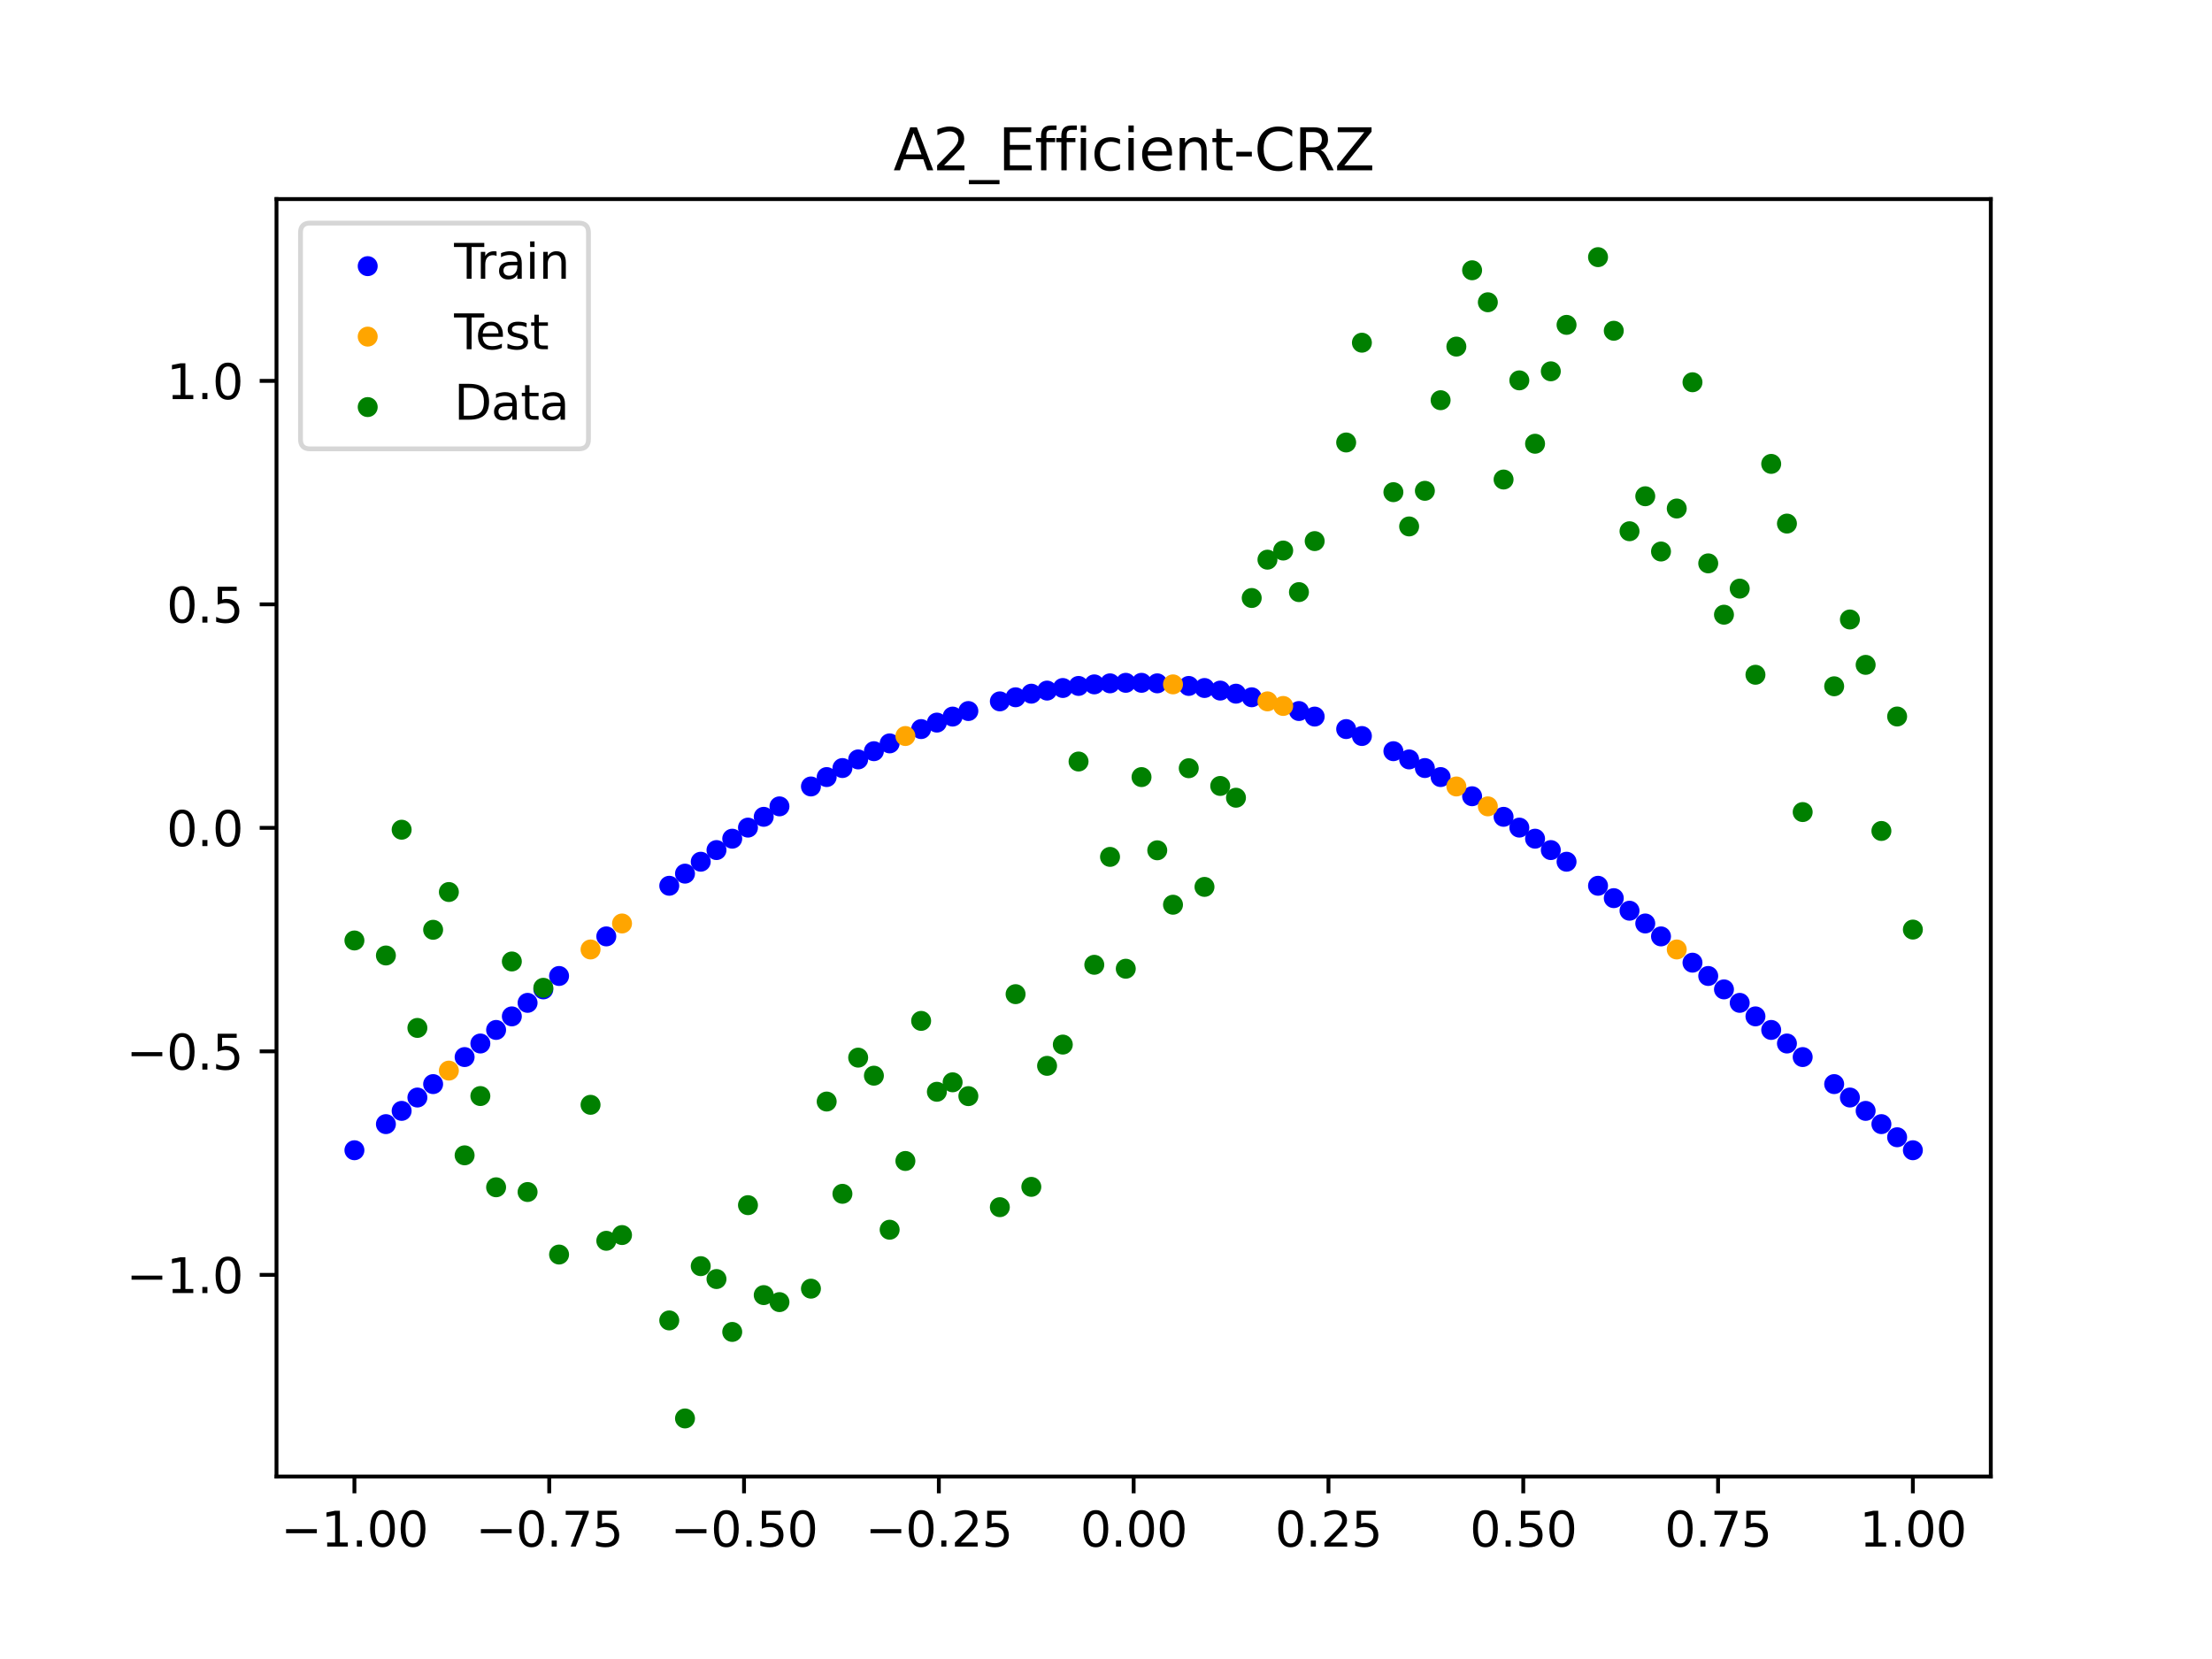 <?xml version="1.0" encoding="utf-8" standalone="no"?>
<!DOCTYPE svg PUBLIC "-//W3C//DTD SVG 1.1//EN"
  "http://www.w3.org/Graphics/SVG/1.1/DTD/svg11.dtd">
<svg xmlns:xlink="http://www.w3.org/1999/xlink" width="460.8pt" height="345.6pt" viewBox="0 0 460.8 345.6" xmlns="http://www.w3.org/2000/svg" version="1.1">
 <defs>
  <style type="text/css">*{stroke-linejoin: round; stroke-linecap: butt}</style>
 </defs>
 <g id="figure_1">
  <g id="patch_1">
   <path d="M 0 345.6 
L 460.8 345.6 
L 460.8 0 
L 0 0 
z
" style="fill: #ffffff"/>
  </g>
  <g id="axes_1">
   <g id="patch_2">
    <path d="M 57.6 307.584 
L 414.72 307.584 
L 414.72 41.472 
L 57.6 41.472 
z
" style="fill: #ffffff"/>
   </g>
   <g id="PathCollection_1">
    <defs>
     <path id="m5e4234d652" d="M 0 1.581 
C 0.419 1.581 0.822 1.415 1.118 1.118 
C 1.415 0.822 1.581 0.419 1.581 0 
C 1.581 -0.419 1.415 -0.822 1.118 -1.118 
C 0.822 -1.415 0.419 -1.581 0 -1.581 
C -0.419 -1.581 -0.822 -1.415 -1.118 -1.118 
C -1.415 -0.822 -1.581 -0.419 -1.581 0 
C -1.581 0.419 -1.415 0.822 -1.118 1.118 
C -0.822 1.415 -0.419 1.581 0 1.581 
z
" style="stroke: #0000ff"/>
    </defs>
    <g clip-path="url(#pba023dcdf4)">
     <use xlink:href="#m5e4234d652" x="178.772" y="158.2" style="fill: #0000ff; stroke: #0000ff"/>
     <use xlink:href="#m5e4234d652" x="234.52" y="142.244" style="fill: #0000ff; stroke: #0000ff"/>
     <use xlink:href="#m5e4234d652" x="142.699" y="181.994" style="fill: #0000ff; stroke: #0000ff"/>
     <use xlink:href="#m5e4234d652" x="336.18" y="187.101" style="fill: #0000ff; stroke: #0000ff"/>
     <use xlink:href="#m5e4234d652" x="198.448" y="149.277" style="fill: #0000ff; stroke: #0000ff"/>
     <use xlink:href="#m5e4234d652" x="80.391" y="234.176" style="fill: #0000ff; stroke: #0000ff"/>
     <use xlink:href="#m5e4234d652" x="382.091" y="225.838" style="fill: #0000ff; stroke: #0000ff"/>
     <use xlink:href="#m5e4234d652" x="391.929" y="234.176" style="fill: #0000ff; stroke: #0000ff"/>
     <use xlink:href="#m5e4234d652" x="106.626" y="211.73" style="fill: #0000ff; stroke: #0000ff"/>
     <use xlink:href="#m5e4234d652" x="300.107" y="161.877" style="fill: #0000ff; stroke: #0000ff"/>
     <use xlink:href="#m5e4234d652" x="159.096" y="170.159" style="fill: #0000ff; stroke: #0000ff"/>
     <use xlink:href="#m5e4234d652" x="368.973" y="214.554" style="fill: #0000ff; stroke: #0000ff"/>
     <use xlink:href="#m5e4234d652" x="319.783" y="174.715" style="fill: #0000ff; stroke: #0000ff"/>
     <use xlink:href="#m5e4234d652" x="113.185" y="206.106" style="fill: #0000ff; stroke: #0000ff"/>
     <use xlink:href="#m5e4234d652" x="398.487" y="239.616" style="fill: #0000ff; stroke: #0000ff"/>
     <use xlink:href="#m5e4234d652" x="155.816" y="172.406" style="fill: #0000ff; stroke: #0000ff"/>
     <use xlink:href="#m5e4234d652" x="355.856" y="203.315" style="fill: #0000ff; stroke: #0000ff"/>
     <use xlink:href="#m5e4234d652" x="211.565" y="145.256" style="fill: #0000ff; stroke: #0000ff"/>
     <use xlink:href="#m5e4234d652" x="126.302" y="195.069" style="fill: #0000ff; stroke: #0000ff"/>
     <use xlink:href="#m5e4234d652" x="254.196" y="143.863" style="fill: #0000ff; stroke: #0000ff"/>
     <use xlink:href="#m5e4234d652" x="270.593" y="148.121" style="fill: #0000ff; stroke: #0000ff"/>
     <use xlink:href="#m5e4234d652" x="346.018" y="195.069" style="fill: #0000ff; stroke: #0000ff"/>
     <use xlink:href="#m5e4234d652" x="290.269" y="156.487" style="fill: #0000ff; stroke: #0000ff"/>
     <use xlink:href="#m5e4234d652" x="339.459" y="189.72" style="fill: #0000ff; stroke: #0000ff"/>
     <use xlink:href="#m5e4234d652" x="241.079" y="142.352" style="fill: #0000ff; stroke: #0000ff"/>
     <use xlink:href="#m5e4234d652" x="208.286" y="146.109" style="fill: #0000ff; stroke: #0000ff"/>
     <use xlink:href="#m5e4234d652" x="195.168" y="150.531" style="fill: #0000ff; stroke: #0000ff"/>
     <use xlink:href="#m5e4234d652" x="273.872" y="149.277" style="fill: #0000ff; stroke: #0000ff"/>
     <use xlink:href="#m5e4234d652" x="306.666" y="165.872" style="fill: #0000ff; stroke: #0000ff"/>
     <use xlink:href="#m5e4234d652" x="362.415" y="208.913" style="fill: #0000ff; stroke: #0000ff"/>
     <use xlink:href="#m5e4234d652" x="172.213" y="161.877" style="fill: #0000ff; stroke: #0000ff"/>
     <use xlink:href="#m5e4234d652" x="109.905" y="208.913" style="fill: #0000ff; stroke: #0000ff"/>
     <use xlink:href="#m5e4234d652" x="326.342" y="179.513" style="fill: #0000ff; stroke: #0000ff"/>
     <use xlink:href="#m5e4234d652" x="185.33" y="154.862" style="fill: #0000ff; stroke: #0000ff"/>
     <use xlink:href="#m5e4234d652" x="86.95" y="228.635" style="fill: #0000ff; stroke: #0000ff"/>
     <use xlink:href="#m5e4234d652" x="182.051" y="156.487" style="fill: #0000ff; stroke: #0000ff"/>
     <use xlink:href="#m5e4234d652" x="214.844" y="144.507" style="fill: #0000ff; stroke: #0000ff"/>
     <use xlink:href="#m5e4234d652" x="385.37" y="228.635" style="fill: #0000ff; stroke: #0000ff"/>
     <use xlink:href="#m5e4234d652" x="280.431" y="151.881" style="fill: #0000ff; stroke: #0000ff"/>
     <use xlink:href="#m5e4234d652" x="73.833" y="239.616" style="fill: #0000ff; stroke: #0000ff"/>
     <use xlink:href="#m5e4234d652" x="90.229" y="225.838" style="fill: #0000ff; stroke: #0000ff"/>
     <use xlink:href="#m5e4234d652" x="316.504" y="172.406" style="fill: #0000ff; stroke: #0000ff"/>
     <use xlink:href="#m5e4234d652" x="83.671" y="231.416" style="fill: #0000ff; stroke: #0000ff"/>
     <use xlink:href="#m5e4234d652" x="227.962" y="142.568" style="fill: #0000ff; stroke: #0000ff"/>
     <use xlink:href="#m5e4234d652" x="342.739" y="192.377" style="fill: #0000ff; stroke: #0000ff"/>
     <use xlink:href="#m5e4234d652" x="313.224" y="170.159" style="fill: #0000ff; stroke: #0000ff"/>
     <use xlink:href="#m5e4234d652" x="221.403" y="143.324" style="fill: #0000ff; stroke: #0000ff"/>
     <use xlink:href="#m5e4234d652" x="293.548" y="158.2" style="fill: #0000ff; stroke: #0000ff"/>
     <use xlink:href="#m5e4234d652" x="247.638" y="142.893" style="fill: #0000ff; stroke: #0000ff"/>
     <use xlink:href="#m5e4234d652" x="139.42" y="184.524" style="fill: #0000ff; stroke: #0000ff"/>
     <use xlink:href="#m5e4234d652" x="96.788" y="220.206" style="fill: #0000ff; stroke: #0000ff"/>
     <use xlink:href="#m5e4234d652" x="201.727" y="148.121" style="fill: #0000ff; stroke: #0000ff"/>
     <use xlink:href="#m5e4234d652" x="152.537" y="174.715" style="fill: #0000ff; stroke: #0000ff"/>
     <use xlink:href="#m5e4234d652" x="323.062" y="177.086" style="fill: #0000ff; stroke: #0000ff"/>
     <use xlink:href="#m5e4234d652" x="168.934" y="163.836" style="fill: #0000ff; stroke: #0000ff"/>
     <use xlink:href="#m5e4234d652" x="231.241" y="142.352" style="fill: #0000ff; stroke: #0000ff"/>
     <use xlink:href="#m5e4234d652" x="257.476" y="144.507" style="fill: #0000ff; stroke: #0000ff"/>
     <use xlink:href="#m5e4234d652" x="296.828" y="159.998" style="fill: #0000ff; stroke: #0000ff"/>
     <use xlink:href="#m5e4234d652" x="250.917" y="143.324" style="fill: #0000ff; stroke: #0000ff"/>
     <use xlink:href="#m5e4234d652" x="100.067" y="217.381" style="fill: #0000ff; stroke: #0000ff"/>
     <use xlink:href="#m5e4234d652" x="283.71" y="153.326" style="fill: #0000ff; stroke: #0000ff"/>
     <use xlink:href="#m5e4234d652" x="103.347" y="214.554" style="fill: #0000ff; stroke: #0000ff"/>
     <use xlink:href="#m5e4234d652" x="224.682" y="142.893" style="fill: #0000ff; stroke: #0000ff"/>
     <use xlink:href="#m5e4234d652" x="116.464" y="203.315" style="fill: #0000ff; stroke: #0000ff"/>
     <use xlink:href="#m5e4234d652" x="365.694" y="211.73" style="fill: #0000ff; stroke: #0000ff"/>
     <use xlink:href="#m5e4234d652" x="191.889" y="151.881" style="fill: #0000ff; stroke: #0000ff"/>
     <use xlink:href="#m5e4234d652" x="332.9" y="184.524" style="fill: #0000ff; stroke: #0000ff"/>
     <use xlink:href="#m5e4234d652" x="352.577" y="200.542" style="fill: #0000ff; stroke: #0000ff"/>
     <use xlink:href="#m5e4234d652" x="237.8" y="142.244" style="fill: #0000ff; stroke: #0000ff"/>
     <use xlink:href="#m5e4234d652" x="218.124" y="143.863" style="fill: #0000ff; stroke: #0000ff"/>
     <use xlink:href="#m5e4234d652" x="175.492" y="159.998" style="fill: #0000ff; stroke: #0000ff"/>
     <use xlink:href="#m5e4234d652" x="375.532" y="220.206" style="fill: #0000ff; stroke: #0000ff"/>
     <use xlink:href="#m5e4234d652" x="388.649" y="231.416" style="fill: #0000ff; stroke: #0000ff"/>
     <use xlink:href="#m5e4234d652" x="372.253" y="217.381" style="fill: #0000ff; stroke: #0000ff"/>
     <use xlink:href="#m5e4234d652" x="395.208" y="236.91" style="fill: #0000ff; stroke: #0000ff"/>
     <use xlink:href="#m5e4234d652" x="359.135" y="206.106" style="fill: #0000ff; stroke: #0000ff"/>
     <use xlink:href="#m5e4234d652" x="149.258" y="177.086" style="fill: #0000ff; stroke: #0000ff"/>
     <use xlink:href="#m5e4234d652" x="162.375" y="167.98" style="fill: #0000ff; stroke: #0000ff"/>
     <use xlink:href="#m5e4234d652" x="145.978" y="179.513" style="fill: #0000ff; stroke: #0000ff"/>
     <use xlink:href="#m5e4234d652" x="260.755" y="145.256" style="fill: #0000ff; stroke: #0000ff"/>
    </g>
   </g>
   <g id="PathCollection_2">
    <defs>
     <path id="m2b0697ff44" d="M 0 1.581 
C 0.419 1.581 0.822 1.415 1.118 1.118 
C 1.415 0.822 1.581 0.419 1.581 0 
C 1.581 -0.419 1.415 -0.822 1.118 -1.118 
C 0.822 -1.415 0.419 -1.581 0 -1.581 
C -0.419 -1.581 -0.822 -1.415 -1.118 -1.118 
C -1.415 -0.822 -1.581 -0.419 -1.581 0 
C -1.581 0.419 -1.415 0.822 -1.118 1.118 
C -0.822 1.415 -0.419 1.581 0 1.581 
z
" style="stroke: #ffa500"/>
    </defs>
    <g clip-path="url(#pba023dcdf4)">
     <use xlink:href="#m2b0697ff44" x="303.386" y="163.836" style="fill: #ffa500; stroke: #ffa500"/>
     <use xlink:href="#m2b0697ff44" x="309.945" y="167.98" style="fill: #ffa500; stroke: #ffa500"/>
     <use xlink:href="#m2b0697ff44" x="349.297" y="197.792" style="fill: #ffa500; stroke: #ffa500"/>
     <use xlink:href="#m2b0697ff44" x="129.581" y="192.377" style="fill: #ffa500; stroke: #ffa500"/>
     <use xlink:href="#m2b0697ff44" x="264.034" y="146.109" style="fill: #ffa500; stroke: #ffa500"/>
     <use xlink:href="#m2b0697ff44" x="267.314" y="147.064" style="fill: #ffa500; stroke: #ffa500"/>
     <use xlink:href="#m2b0697ff44" x="123.023" y="197.792" style="fill: #ffa500; stroke: #ffa500"/>
     <use xlink:href="#m2b0697ff44" x="244.358" y="142.568" style="fill: #ffa500; stroke: #ffa500"/>
     <use xlink:href="#m2b0697ff44" x="188.61" y="153.326" style="fill: #ffa500; stroke: #ffa500"/>
     <use xlink:href="#m2b0697ff44" x="93.509" y="223.027" style="fill: #ffa500; stroke: #ffa500"/>
    </g>
   </g>
   <g id="PathCollection_3">
    <defs>
     <path id="m4444da0cd7" d="M 0 1.581 
C 0.419 1.581 0.822 1.415 1.118 1.118 
C 1.415 0.822 1.581 0.419 1.581 0 
C 1.581 -0.419 1.415 -0.822 1.118 -1.118 
C 0.822 -1.415 0.419 -1.581 0 -1.581 
C -0.419 -1.581 -0.822 -1.415 -1.118 -1.118 
C -1.415 -0.822 -1.581 -0.419 -1.581 0 
C -1.581 0.419 -1.415 0.822 -1.118 1.118 
C -0.822 1.415 -0.419 1.581 0 1.581 
z
" style="stroke: #008000"/>
    </defs>
    <g clip-path="url(#pba023dcdf4)">
     <use xlink:href="#m4444da0cd7" x="178.772" y="220.323" style="fill: #008000; stroke: #008000"/>
     <use xlink:href="#m4444da0cd7" x="234.52" y="201.804" style="fill: #008000; stroke: #008000"/>
     <use xlink:href="#m4444da0cd7" x="142.699" y="295.488" style="fill: #008000; stroke: #008000"/>
     <use xlink:href="#m4444da0cd7" x="336.18" y="68.903" style="fill: #008000; stroke: #008000"/>
     <use xlink:href="#m4444da0cd7" x="198.448" y="225.464" style="fill: #008000; stroke: #008000"/>
     <use xlink:href="#m4444da0cd7" x="80.391" y="199.045" style="fill: #008000; stroke: #008000"/>
     <use xlink:href="#m4444da0cd7" x="382.091" y="142.966" style="fill: #008000; stroke: #008000"/>
     <use xlink:href="#m4444da0cd7" x="391.929" y="173.105" style="fill: #008000; stroke: #008000"/>
     <use xlink:href="#m4444da0cd7" x="106.626" y="200.292" style="fill: #008000; stroke: #008000"/>
     <use xlink:href="#m4444da0cd7" x="300.107" y="83.37" style="fill: #008000; stroke: #008000"/>
     <use xlink:href="#m4444da0cd7" x="159.096" y="269.794" style="fill: #008000; stroke: #008000"/>
     <use xlink:href="#m4444da0cd7" x="368.973" y="96.637" style="fill: #008000; stroke: #008000"/>
     <use xlink:href="#m4444da0cd7" x="319.783" y="92.44" style="fill: #008000; stroke: #008000"/>
     <use xlink:href="#m4444da0cd7" x="113.185" y="205.778" style="fill: #008000; stroke: #008000"/>
     <use xlink:href="#m4444da0cd7" x="398.487" y="193.648" style="fill: #008000; stroke: #008000"/>
     <use xlink:href="#m4444da0cd7" x="155.816" y="251.055" style="fill: #008000; stroke: #008000"/>
     <use xlink:href="#m4444da0cd7" x="355.856" y="117.359" style="fill: #008000; stroke: #008000"/>
     <use xlink:href="#m4444da0cd7" x="211.565" y="207.101" style="fill: #008000; stroke: #008000"/>
     <use xlink:href="#m4444da0cd7" x="126.302" y="258.48" style="fill: #008000; stroke: #008000"/>
     <use xlink:href="#m4444da0cd7" x="254.196" y="163.728" style="fill: #008000; stroke: #008000"/>
     <use xlink:href="#m4444da0cd7" x="270.593" y="123.348" style="fill: #008000; stroke: #008000"/>
     <use xlink:href="#m4444da0cd7" x="346.018" y="114.889" style="fill: #008000; stroke: #008000"/>
     <use xlink:href="#m4444da0cd7" x="290.269" y="102.528" style="fill: #008000; stroke: #008000"/>
     <use xlink:href="#m4444da0cd7" x="339.459" y="110.666" style="fill: #008000; stroke: #008000"/>
     <use xlink:href="#m4444da0cd7" x="241.079" y="177.133" style="fill: #008000; stroke: #008000"/>
     <use xlink:href="#m4444da0cd7" x="208.286" y="251.477" style="fill: #008000; stroke: #008000"/>
     <use xlink:href="#m4444da0cd7" x="195.168" y="227.437" style="fill: #008000; stroke: #008000"/>
     <use xlink:href="#m4444da0cd7" x="273.872" y="112.721" style="fill: #008000; stroke: #008000"/>
     <use xlink:href="#m4444da0cd7" x="306.666" y="56.303" style="fill: #008000; stroke: #008000"/>
     <use xlink:href="#m4444da0cd7" x="362.415" y="122.619" style="fill: #008000; stroke: #008000"/>
     <use xlink:href="#m4444da0cd7" x="172.213" y="229.472" style="fill: #008000; stroke: #008000"/>
     <use xlink:href="#m4444da0cd7" x="109.905" y="248.318" style="fill: #008000; stroke: #008000"/>
     <use xlink:href="#m4444da0cd7" x="326.342" y="67.676" style="fill: #008000; stroke: #008000"/>
     <use xlink:href="#m4444da0cd7" x="185.33" y="256.174" style="fill: #008000; stroke: #008000"/>
     <use xlink:href="#m4444da0cd7" x="86.95" y="214.136" style="fill: #008000; stroke: #008000"/>
     <use xlink:href="#m4444da0cd7" x="182.051" y="224.084" style="fill: #008000; stroke: #008000"/>
     <use xlink:href="#m4444da0cd7" x="214.844" y="247.244" style="fill: #008000; stroke: #008000"/>
     <use xlink:href="#m4444da0cd7" x="385.37" y="129.05" style="fill: #008000; stroke: #008000"/>
     <use xlink:href="#m4444da0cd7" x="280.431" y="92.177" style="fill: #008000; stroke: #008000"/>
     <use xlink:href="#m4444da0cd7" x="73.833" y="195.919" style="fill: #008000; stroke: #008000"/>
     <use xlink:href="#m4444da0cd7" x="90.229" y="193.694" style="fill: #008000; stroke: #008000"/>
     <use xlink:href="#m4444da0cd7" x="316.504" y="79.238" style="fill: #008000; stroke: #008000"/>
     <use xlink:href="#m4444da0cd7" x="83.671" y="172.844" style="fill: #008000; stroke: #008000"/>
     <use xlink:href="#m4444da0cd7" x="227.962" y="200.985" style="fill: #008000; stroke: #008000"/>
     <use xlink:href="#m4444da0cd7" x="342.739" y="103.379" style="fill: #008000; stroke: #008000"/>
     <use xlink:href="#m4444da0cd7" x="313.224" y="99.894" style="fill: #008000; stroke: #008000"/>
     <use xlink:href="#m4444da0cd7" x="221.403" y="217.604" style="fill: #008000; stroke: #008000"/>
     <use xlink:href="#m4444da0cd7" x="293.548" y="109.667" style="fill: #008000; stroke: #008000"/>
     <use xlink:href="#m4444da0cd7" x="247.638" y="160.036" style="fill: #008000; stroke: #008000"/>
     <use xlink:href="#m4444da0cd7" x="139.42" y="275.069" style="fill: #008000; stroke: #008000"/>
     <use xlink:href="#m4444da0cd7" x="96.788" y="240.675" style="fill: #008000; stroke: #008000"/>
     <use xlink:href="#m4444da0cd7" x="201.727" y="228.344" style="fill: #008000; stroke: #008000"/>
     <use xlink:href="#m4444da0cd7" x="152.537" y="277.466" style="fill: #008000; stroke: #008000"/>
     <use xlink:href="#m4444da0cd7" x="323.062" y="77.352" style="fill: #008000; stroke: #008000"/>
     <use xlink:href="#m4444da0cd7" x="168.934" y="268.453" style="fill: #008000; stroke: #008000"/>
     <use xlink:href="#m4444da0cd7" x="231.241" y="178.506" style="fill: #008000; stroke: #008000"/>
     <use xlink:href="#m4444da0cd7" x="257.476" y="166.181" style="fill: #008000; stroke: #008000"/>
     <use xlink:href="#m4444da0cd7" x="296.828" y="102.245" style="fill: #008000; stroke: #008000"/>
     <use xlink:href="#m4444da0cd7" x="250.917" y="184.756" style="fill: #008000; stroke: #008000"/>
     <use xlink:href="#m4444da0cd7" x="100.067" y="228.327" style="fill: #008000; stroke: #008000"/>
     <use xlink:href="#m4444da0cd7" x="283.71" y="71.389" style="fill: #008000; stroke: #008000"/>
     <use xlink:href="#m4444da0cd7" x="103.347" y="247.332" style="fill: #008000; stroke: #008000"/>
     <use xlink:href="#m4444da0cd7" x="224.682" y="158.638" style="fill: #008000; stroke: #008000"/>
     <use xlink:href="#m4444da0cd7" x="116.464" y="261.345" style="fill: #008000; stroke: #008000"/>
     <use xlink:href="#m4444da0cd7" x="365.694" y="140.566" style="fill: #008000; stroke: #008000"/>
     <use xlink:href="#m4444da0cd7" x="191.889" y="212.67" style="fill: #008000; stroke: #008000"/>
     <use xlink:href="#m4444da0cd7" x="332.9" y="53.568" style="fill: #008000; stroke: #008000"/>
     <use xlink:href="#m4444da0cd7" x="352.577" y="79.631" style="fill: #008000; stroke: #008000"/>
     <use xlink:href="#m4444da0cd7" x="237.8" y="161.882" style="fill: #008000; stroke: #008000"/>
     <use xlink:href="#m4444da0cd7" x="218.124" y="222.035" style="fill: #008000; stroke: #008000"/>
     <use xlink:href="#m4444da0cd7" x="175.492" y="248.692" style="fill: #008000; stroke: #008000"/>
     <use xlink:href="#m4444da0cd7" x="375.532" y="169.168" style="fill: #008000; stroke: #008000"/>
     <use xlink:href="#m4444da0cd7" x="388.649" y="138.503" style="fill: #008000; stroke: #008000"/>
     <use xlink:href="#m4444da0cd7" x="372.253" y="109.071" style="fill: #008000; stroke: #008000"/>
     <use xlink:href="#m4444da0cd7" x="395.208" y="149.26" style="fill: #008000; stroke: #008000"/>
     <use xlink:href="#m4444da0cd7" x="359.135" y="128.053" style="fill: #008000; stroke: #008000"/>
     <use xlink:href="#m4444da0cd7" x="149.258" y="266.448" style="fill: #008000; stroke: #008000"/>
     <use xlink:href="#m4444da0cd7" x="162.375" y="271.254" style="fill: #008000; stroke: #008000"/>
     <use xlink:href="#m4444da0cd7" x="145.978" y="263.762" style="fill: #008000; stroke: #008000"/>
     <use xlink:href="#m4444da0cd7" x="260.755" y="124.573" style="fill: #008000; stroke: #008000"/>
    </g>
   </g>
   <g id="PathCollection_4">
    <g clip-path="url(#pba023dcdf4)">
     <use xlink:href="#m4444da0cd7" x="303.386" y="72.202" style="fill: #008000; stroke: #008000"/>
     <use xlink:href="#m4444da0cd7" x="309.945" y="62.968" style="fill: #008000; stroke: #008000"/>
     <use xlink:href="#m4444da0cd7" x="349.297" y="105.934" style="fill: #008000; stroke: #008000"/>
     <use xlink:href="#m4444da0cd7" x="129.581" y="257.284" style="fill: #008000; stroke: #008000"/>
     <use xlink:href="#m4444da0cd7" x="264.034" y="116.589" style="fill: #008000; stroke: #008000"/>
     <use xlink:href="#m4444da0cd7" x="267.314" y="114.688" style="fill: #008000; stroke: #008000"/>
     <use xlink:href="#m4444da0cd7" x="123.023" y="230.152" style="fill: #008000; stroke: #008000"/>
     <use xlink:href="#m4444da0cd7" x="244.358" y="188.47" style="fill: #008000; stroke: #008000"/>
     <use xlink:href="#m4444da0cd7" x="188.61" y="241.853" style="fill: #008000; stroke: #008000"/>
     <use xlink:href="#m4444da0cd7" x="93.509" y="185.824" style="fill: #008000; stroke: #008000"/>
    </g>
   </g>
   <g id="matplotlib.axis_1">
    <g id="xtick_1">
     <g id="line2d_1">
      <defs>
       <path id="m8e309fe1ff" d="M 0 0 
L 0 3.5 
" style="stroke: #000000; stroke-width: 0.8"/>
      </defs>
      <g>
       <use xlink:href="#m8e309fe1ff" x="73.833" y="307.584" style="stroke: #000000; stroke-width: 0.8"/>
      </g>
     </g>
     <g id="text_1">
      <!-- −1.00 -->
      <g transform="translate(58.51 322.182) scale(0.1 -0.1)">
       <defs>
        <path id="DejaVuSans-2212" d="M 678 2272 
L 4684 2272 
L 4684 1741 
L 678 1741 
L 678 2272 
z
" transform="scale(0.016)"/>
        <path id="DejaVuSans-31" d="M 794 531 
L 1825 531 
L 1825 4091 
L 703 3866 
L 703 4441 
L 1819 4666 
L 2450 4666 
L 2450 531 
L 3481 531 
L 3481 0 
L 794 0 
L 794 531 
z
" transform="scale(0.016)"/>
        <path id="DejaVuSans-2e" d="M 684 794 
L 1344 794 
L 1344 0 
L 684 0 
L 684 794 
z
" transform="scale(0.016)"/>
        <path id="DejaVuSans-30" d="M 2034 4250 
Q 1547 4250 1301 3770 
Q 1056 3291 1056 2328 
Q 1056 1369 1301 889 
Q 1547 409 2034 409 
Q 2525 409 2770 889 
Q 3016 1369 3016 2328 
Q 3016 3291 2770 3770 
Q 2525 4250 2034 4250 
z
M 2034 4750 
Q 2819 4750 3233 4129 
Q 3647 3509 3647 2328 
Q 3647 1150 3233 529 
Q 2819 -91 2034 -91 
Q 1250 -91 836 529 
Q 422 1150 422 2328 
Q 422 3509 836 4129 
Q 1250 4750 2034 4750 
z
" transform="scale(0.016)"/>
       </defs>
       <use xlink:href="#DejaVuSans-2212"/>
       <use xlink:href="#DejaVuSans-31" x="83.789"/>
       <use xlink:href="#DejaVuSans-2e" x="147.412"/>
       <use xlink:href="#DejaVuSans-30" x="179.199"/>
       <use xlink:href="#DejaVuSans-30" x="242.822"/>
      </g>
     </g>
    </g>
    <g id="xtick_2">
     <g id="line2d_2">
      <g>
       <use xlink:href="#m8e309fe1ff" x="114.415" y="307.584" style="stroke: #000000; stroke-width: 0.8"/>
      </g>
     </g>
     <g id="text_2">
      <!-- −0.75 -->
      <g transform="translate(99.092 322.182) scale(0.1 -0.1)">
       <defs>
        <path id="DejaVuSans-37" d="M 525 4666 
L 3525 4666 
L 3525 4397 
L 1831 0 
L 1172 0 
L 2766 4134 
L 525 4134 
L 525 4666 
z
" transform="scale(0.016)"/>
        <path id="DejaVuSans-35" d="M 691 4666 
L 3169 4666 
L 3169 4134 
L 1269 4134 
L 1269 2991 
Q 1406 3038 1543 3061 
Q 1681 3084 1819 3084 
Q 2600 3084 3056 2656 
Q 3513 2228 3513 1497 
Q 3513 744 3044 326 
Q 2575 -91 1722 -91 
Q 1428 -91 1123 -41 
Q 819 9 494 109 
L 494 744 
Q 775 591 1075 516 
Q 1375 441 1709 441 
Q 2250 441 2565 725 
Q 2881 1009 2881 1497 
Q 2881 1984 2565 2268 
Q 2250 2553 1709 2553 
Q 1456 2553 1204 2497 
Q 953 2441 691 2322 
L 691 4666 
z
" transform="scale(0.016)"/>
       </defs>
       <use xlink:href="#DejaVuSans-2212"/>
       <use xlink:href="#DejaVuSans-30" x="83.789"/>
       <use xlink:href="#DejaVuSans-2e" x="147.412"/>
       <use xlink:href="#DejaVuSans-37" x="179.199"/>
       <use xlink:href="#DejaVuSans-35" x="242.822"/>
      </g>
     </g>
    </g>
    <g id="xtick_3">
     <g id="line2d_3">
      <g>
       <use xlink:href="#m8e309fe1ff" x="154.996" y="307.584" style="stroke: #000000; stroke-width: 0.8"/>
      </g>
     </g>
     <g id="text_3">
      <!-- −0.50 -->
      <g transform="translate(139.674 322.182) scale(0.1 -0.1)">
       <use xlink:href="#DejaVuSans-2212"/>
       <use xlink:href="#DejaVuSans-30" x="83.789"/>
       <use xlink:href="#DejaVuSans-2e" x="147.412"/>
       <use xlink:href="#DejaVuSans-35" x="179.199"/>
       <use xlink:href="#DejaVuSans-30" x="242.822"/>
      </g>
     </g>
    </g>
    <g id="xtick_4">
     <g id="line2d_4">
      <g>
       <use xlink:href="#m8e309fe1ff" x="195.578" y="307.584" style="stroke: #000000; stroke-width: 0.8"/>
      </g>
     </g>
     <g id="text_4">
      <!-- −0.25 -->
      <g transform="translate(180.256 322.182) scale(0.1 -0.1)">
       <defs>
        <path id="DejaVuSans-32" d="M 1228 531 
L 3431 531 
L 3431 0 
L 469 0 
L 469 531 
Q 828 903 1448 1529 
Q 2069 2156 2228 2338 
Q 2531 2678 2651 2914 
Q 2772 3150 2772 3378 
Q 2772 3750 2511 3984 
Q 2250 4219 1831 4219 
Q 1534 4219 1204 4116 
Q 875 4013 500 3803 
L 500 4441 
Q 881 4594 1212 4672 
Q 1544 4750 1819 4750 
Q 2544 4750 2975 4387 
Q 3406 4025 3406 3419 
Q 3406 3131 3298 2873 
Q 3191 2616 2906 2266 
Q 2828 2175 2409 1742 
Q 1991 1309 1228 531 
z
" transform="scale(0.016)"/>
       </defs>
       <use xlink:href="#DejaVuSans-2212"/>
       <use xlink:href="#DejaVuSans-30" x="83.789"/>
       <use xlink:href="#DejaVuSans-2e" x="147.412"/>
       <use xlink:href="#DejaVuSans-32" x="179.199"/>
       <use xlink:href="#DejaVuSans-35" x="242.822"/>
      </g>
     </g>
    </g>
    <g id="xtick_5">
     <g id="line2d_5">
      <g>
       <use xlink:href="#m8e309fe1ff" x="236.16" y="307.584" style="stroke: #000000; stroke-width: 0.8"/>
      </g>
     </g>
     <g id="text_5">
      <!-- 0.00 -->
      <g transform="translate(225.027 322.182) scale(0.1 -0.1)">
       <use xlink:href="#DejaVuSans-30"/>
       <use xlink:href="#DejaVuSans-2e" x="63.623"/>
       <use xlink:href="#DejaVuSans-30" x="95.41"/>
       <use xlink:href="#DejaVuSans-30" x="159.033"/>
      </g>
     </g>
    </g>
    <g id="xtick_6">
     <g id="line2d_6">
      <g>
       <use xlink:href="#m8e309fe1ff" x="276.742" y="307.584" style="stroke: #000000; stroke-width: 0.8"/>
      </g>
     </g>
     <g id="text_6">
      <!-- 0.25 -->
      <g transform="translate(265.609 322.182) scale(0.1 -0.1)">
       <use xlink:href="#DejaVuSans-30"/>
       <use xlink:href="#DejaVuSans-2e" x="63.623"/>
       <use xlink:href="#DejaVuSans-32" x="95.41"/>
       <use xlink:href="#DejaVuSans-35" x="159.033"/>
      </g>
     </g>
    </g>
    <g id="xtick_7">
     <g id="line2d_7">
      <g>
       <use xlink:href="#m8e309fe1ff" x="317.324" y="307.584" style="stroke: #000000; stroke-width: 0.8"/>
      </g>
     </g>
     <g id="text_7">
      <!-- 0.50 -->
      <g transform="translate(306.191 322.182) scale(0.1 -0.1)">
       <use xlink:href="#DejaVuSans-30"/>
       <use xlink:href="#DejaVuSans-2e" x="63.623"/>
       <use xlink:href="#DejaVuSans-35" x="95.41"/>
       <use xlink:href="#DejaVuSans-30" x="159.033"/>
      </g>
     </g>
    </g>
    <g id="xtick_8">
     <g id="line2d_8">
      <g>
       <use xlink:href="#m8e309fe1ff" x="357.905" y="307.584" style="stroke: #000000; stroke-width: 0.8"/>
      </g>
     </g>
     <g id="text_8">
      <!-- 0.75 -->
      <g transform="translate(346.773 322.182) scale(0.1 -0.1)">
       <use xlink:href="#DejaVuSans-30"/>
       <use xlink:href="#DejaVuSans-2e" x="63.623"/>
       <use xlink:href="#DejaVuSans-37" x="95.41"/>
       <use xlink:href="#DejaVuSans-35" x="159.033"/>
      </g>
     </g>
    </g>
    <g id="xtick_9">
     <g id="line2d_9">
      <g>
       <use xlink:href="#m8e309fe1ff" x="398.487" y="307.584" style="stroke: #000000; stroke-width: 0.8"/>
      </g>
     </g>
     <g id="text_9">
      <!-- 1.00 -->
      <g transform="translate(387.354 322.182) scale(0.1 -0.1)">
       <use xlink:href="#DejaVuSans-31"/>
       <use xlink:href="#DejaVuSans-2e" x="63.623"/>
       <use xlink:href="#DejaVuSans-30" x="95.41"/>
       <use xlink:href="#DejaVuSans-30" x="159.033"/>
      </g>
     </g>
    </g>
   </g>
   <g id="matplotlib.axis_2">
    <g id="ytick_1">
     <g id="line2d_10">
      <defs>
       <path id="m55a68df5f5" d="M 0 0 
L -3.5 0 
" style="stroke: #000000; stroke-width: 0.8"/>
      </defs>
      <g>
       <use xlink:href="#m55a68df5f5" x="57.6" y="265.57" style="stroke: #000000; stroke-width: 0.8"/>
      </g>
     </g>
     <g id="text_10">
      <!-- −1.0 -->
      <g transform="translate(26.317 269.37) scale(0.1 -0.1)">
       <use xlink:href="#DejaVuSans-2212"/>
       <use xlink:href="#DejaVuSans-31" x="83.789"/>
       <use xlink:href="#DejaVuSans-2e" x="147.412"/>
       <use xlink:href="#DejaVuSans-30" x="179.199"/>
      </g>
     </g>
    </g>
    <g id="ytick_2">
     <g id="line2d_11">
      <g>
       <use xlink:href="#m55a68df5f5" x="57.6" y="219.014" style="stroke: #000000; stroke-width: 0.8"/>
      </g>
     </g>
     <g id="text_11">
      <!-- −0.5 -->
      <g transform="translate(26.317 222.813) scale(0.1 -0.1)">
       <use xlink:href="#DejaVuSans-2212"/>
       <use xlink:href="#DejaVuSans-30" x="83.789"/>
       <use xlink:href="#DejaVuSans-2e" x="147.412"/>
       <use xlink:href="#DejaVuSans-35" x="179.199"/>
      </g>
     </g>
    </g>
    <g id="ytick_3">
     <g id="line2d_12">
      <g>
       <use xlink:href="#m55a68df5f5" x="57.6" y="172.457" style="stroke: #000000; stroke-width: 0.8"/>
      </g>
     </g>
     <g id="text_12">
      <!-- 0.0 -->
      <g transform="translate(34.697 176.256) scale(0.1 -0.1)">
       <use xlink:href="#DejaVuSans-30"/>
       <use xlink:href="#DejaVuSans-2e" x="63.623"/>
       <use xlink:href="#DejaVuSans-30" x="95.41"/>
      </g>
     </g>
    </g>
    <g id="ytick_4">
     <g id="line2d_13">
      <g>
       <use xlink:href="#m55a68df5f5" x="57.6" y="125.9" style="stroke: #000000; stroke-width: 0.8"/>
      </g>
     </g>
     <g id="text_13">
      <!-- 0.5 -->
      <g transform="translate(34.697 129.699) scale(0.1 -0.1)">
       <use xlink:href="#DejaVuSans-30"/>
       <use xlink:href="#DejaVuSans-2e" x="63.623"/>
       <use xlink:href="#DejaVuSans-35" x="95.41"/>
      </g>
     </g>
    </g>
    <g id="ytick_5">
     <g id="line2d_14">
      <g>
       <use xlink:href="#m55a68df5f5" x="57.6" y="79.343" style="stroke: #000000; stroke-width: 0.8"/>
      </g>
     </g>
     <g id="text_14">
      <!-- 1.0 -->
      <g transform="translate(34.697 83.143) scale(0.1 -0.1)">
       <use xlink:href="#DejaVuSans-31"/>
       <use xlink:href="#DejaVuSans-2e" x="63.623"/>
       <use xlink:href="#DejaVuSans-30" x="95.41"/>
      </g>
     </g>
    </g>
   </g>
   <g id="patch_3">
    <path d="M 57.6 307.584 
L 57.6 41.472 
" style="fill: none; stroke: #000000; stroke-width: 0.8; stroke-linejoin: miter; stroke-linecap: square"/>
   </g>
   <g id="patch_4">
    <path d="M 414.72 307.584 
L 414.72 41.472 
" style="fill: none; stroke: #000000; stroke-width: 0.8; stroke-linejoin: miter; stroke-linecap: square"/>
   </g>
   <g id="patch_5">
    <path d="M 57.6 307.584 
L 414.72 307.584 
" style="fill: none; stroke: #000000; stroke-width: 0.8; stroke-linejoin: miter; stroke-linecap: square"/>
   </g>
   <g id="patch_6">
    <path d="M 57.6 41.472 
L 414.72 41.472 
" style="fill: none; stroke: #000000; stroke-width: 0.8; stroke-linejoin: miter; stroke-linecap: square"/>
   </g>
   <g id="text_15">
    <!-- A2_Efficient-CRZ -->
    <g transform="translate(186.11 35.472) scale(0.12 -0.12)">
     <defs>
      <path id="DejaVuSans-41" d="M 2188 4044 
L 1331 1722 
L 3047 1722 
L 2188 4044 
z
M 1831 4666 
L 2547 4666 
L 4325 0 
L 3669 0 
L 3244 1197 
L 1141 1197 
L 716 0 
L 50 0 
L 1831 4666 
z
" transform="scale(0.016)"/>
      <path id="DejaVuSans-5f" d="M 3263 -1063 
L 3263 -1509 
L -63 -1509 
L -63 -1063 
L 3263 -1063 
z
" transform="scale(0.016)"/>
      <path id="DejaVuSans-45" d="M 628 4666 
L 3578 4666 
L 3578 4134 
L 1259 4134 
L 1259 2753 
L 3481 2753 
L 3481 2222 
L 1259 2222 
L 1259 531 
L 3634 531 
L 3634 0 
L 628 0 
L 628 4666 
z
" transform="scale(0.016)"/>
      <path id="DejaVuSans-66" d="M 2375 4863 
L 2375 4384 
L 1825 4384 
Q 1516 4384 1395 4259 
Q 1275 4134 1275 3809 
L 1275 3500 
L 2222 3500 
L 2222 3053 
L 1275 3053 
L 1275 0 
L 697 0 
L 697 3053 
L 147 3053 
L 147 3500 
L 697 3500 
L 697 3744 
Q 697 4328 969 4595 
Q 1241 4863 1831 4863 
L 2375 4863 
z
" transform="scale(0.016)"/>
      <path id="DejaVuSans-69" d="M 603 3500 
L 1178 3500 
L 1178 0 
L 603 0 
L 603 3500 
z
M 603 4863 
L 1178 4863 
L 1178 4134 
L 603 4134 
L 603 4863 
z
" transform="scale(0.016)"/>
      <path id="DejaVuSans-63" d="M 3122 3366 
L 3122 2828 
Q 2878 2963 2633 3030 
Q 2388 3097 2138 3097 
Q 1578 3097 1268 2742 
Q 959 2388 959 1747 
Q 959 1106 1268 751 
Q 1578 397 2138 397 
Q 2388 397 2633 464 
Q 2878 531 3122 666 
L 3122 134 
Q 2881 22 2623 -34 
Q 2366 -91 2075 -91 
Q 1284 -91 818 406 
Q 353 903 353 1747 
Q 353 2603 823 3093 
Q 1294 3584 2113 3584 
Q 2378 3584 2631 3529 
Q 2884 3475 3122 3366 
z
" transform="scale(0.016)"/>
      <path id="DejaVuSans-65" d="M 3597 1894 
L 3597 1613 
L 953 1613 
Q 991 1019 1311 708 
Q 1631 397 2203 397 
Q 2534 397 2845 478 
Q 3156 559 3463 722 
L 3463 178 
Q 3153 47 2828 -22 
Q 2503 -91 2169 -91 
Q 1331 -91 842 396 
Q 353 884 353 1716 
Q 353 2575 817 3079 
Q 1281 3584 2069 3584 
Q 2775 3584 3186 3129 
Q 3597 2675 3597 1894 
z
M 3022 2063 
Q 3016 2534 2758 2815 
Q 2500 3097 2075 3097 
Q 1594 3097 1305 2825 
Q 1016 2553 972 2059 
L 3022 2063 
z
" transform="scale(0.016)"/>
      <path id="DejaVuSans-6e" d="M 3513 2113 
L 3513 0 
L 2938 0 
L 2938 2094 
Q 2938 2591 2744 2837 
Q 2550 3084 2163 3084 
Q 1697 3084 1428 2787 
Q 1159 2491 1159 1978 
L 1159 0 
L 581 0 
L 581 3500 
L 1159 3500 
L 1159 2956 
Q 1366 3272 1645 3428 
Q 1925 3584 2291 3584 
Q 2894 3584 3203 3211 
Q 3513 2838 3513 2113 
z
" transform="scale(0.016)"/>
      <path id="DejaVuSans-74" d="M 1172 4494 
L 1172 3500 
L 2356 3500 
L 2356 3053 
L 1172 3053 
L 1172 1153 
Q 1172 725 1289 603 
Q 1406 481 1766 481 
L 2356 481 
L 2356 0 
L 1766 0 
Q 1100 0 847 248 
Q 594 497 594 1153 
L 594 3053 
L 172 3053 
L 172 3500 
L 594 3500 
L 594 4494 
L 1172 4494 
z
" transform="scale(0.016)"/>
      <path id="DejaVuSans-2d" d="M 313 2009 
L 1997 2009 
L 1997 1497 
L 313 1497 
L 313 2009 
z
" transform="scale(0.016)"/>
      <path id="DejaVuSans-43" d="M 4122 4306 
L 4122 3641 
Q 3803 3938 3442 4084 
Q 3081 4231 2675 4231 
Q 1875 4231 1450 3742 
Q 1025 3253 1025 2328 
Q 1025 1406 1450 917 
Q 1875 428 2675 428 
Q 3081 428 3442 575 
Q 3803 722 4122 1019 
L 4122 359 
Q 3791 134 3420 21 
Q 3050 -91 2638 -91 
Q 1578 -91 968 557 
Q 359 1206 359 2328 
Q 359 3453 968 4101 
Q 1578 4750 2638 4750 
Q 3056 4750 3426 4639 
Q 3797 4528 4122 4306 
z
" transform="scale(0.016)"/>
      <path id="DejaVuSans-52" d="M 2841 2188 
Q 3044 2119 3236 1894 
Q 3428 1669 3622 1275 
L 4263 0 
L 3584 0 
L 2988 1197 
Q 2756 1666 2539 1819 
Q 2322 1972 1947 1972 
L 1259 1972 
L 1259 0 
L 628 0 
L 628 4666 
L 2053 4666 
Q 2853 4666 3247 4331 
Q 3641 3997 3641 3322 
Q 3641 2881 3436 2590 
Q 3231 2300 2841 2188 
z
M 1259 4147 
L 1259 2491 
L 2053 2491 
Q 2509 2491 2742 2702 
Q 2975 2913 2975 3322 
Q 2975 3731 2742 3939 
Q 2509 4147 2053 4147 
L 1259 4147 
z
" transform="scale(0.016)"/>
      <path id="DejaVuSans-5a" d="M 359 4666 
L 4025 4666 
L 4025 4184 
L 1075 531 
L 4097 531 
L 4097 0 
L 288 0 
L 288 481 
L 3238 4134 
L 359 4134 
L 359 4666 
z
" transform="scale(0.016)"/>
     </defs>
     <use xlink:href="#DejaVuSans-41"/>
     <use xlink:href="#DejaVuSans-32" x="68.408"/>
     <use xlink:href="#DejaVuSans-5f" x="132.031"/>
     <use xlink:href="#DejaVuSans-45" x="182.031"/>
     <use xlink:href="#DejaVuSans-66" x="245.215"/>
     <use xlink:href="#DejaVuSans-66" x="280.42"/>
     <use xlink:href="#DejaVuSans-69" x="315.625"/>
     <use xlink:href="#DejaVuSans-63" x="343.408"/>
     <use xlink:href="#DejaVuSans-69" x="398.389"/>
     <use xlink:href="#DejaVuSans-65" x="426.172"/>
     <use xlink:href="#DejaVuSans-6e" x="487.695"/>
     <use xlink:href="#DejaVuSans-74" x="551.074"/>
     <use xlink:href="#DejaVuSans-2d" x="590.283"/>
     <use xlink:href="#DejaVuSans-43" x="626.367"/>
     <use xlink:href="#DejaVuSans-52" x="696.191"/>
     <use xlink:href="#DejaVuSans-5a" x="765.674"/>
    </g>
   </g>
   <g id="legend_1">
    <g id="patch_7">
     <path d="M 64.6 93.506 
L 120.588 93.506 
Q 122.588 93.506 122.588 91.506 
L 122.588 48.472 
Q 122.588 46.472 120.588 46.472 
L 64.6 46.472 
Q 62.6 46.472 62.6 48.472 
L 62.6 91.506 
Q 62.6 93.506 64.6 93.506 
z
" style="fill: #ffffff; opacity: 0.8; stroke: #cccccc; stroke-linejoin: miter"/>
    </g>
    <g id="PathCollection_5">
     <g>
      <use xlink:href="#m5e4234d652" x="76.6" y="55.445" style="fill: #0000ff; stroke: #0000ff"/>
     </g>
    </g>
    <g id="text_16">
     <!-- Train -->
     <g transform="translate(94.6 58.07) scale(0.1 -0.1)">
      <defs>
       <path id="DejaVuSans-54" d="M -19 4666 
L 3928 4666 
L 3928 4134 
L 2272 4134 
L 2272 0 
L 1638 0 
L 1638 4134 
L -19 4134 
L -19 4666 
z
" transform="scale(0.016)"/>
       <path id="DejaVuSans-72" d="M 2631 2963 
Q 2534 3019 2420 3045 
Q 2306 3072 2169 3072 
Q 1681 3072 1420 2755 
Q 1159 2438 1159 1844 
L 1159 0 
L 581 0 
L 581 3500 
L 1159 3500 
L 1159 2956 
Q 1341 3275 1631 3429 
Q 1922 3584 2338 3584 
Q 2397 3584 2469 3576 
Q 2541 3569 2628 3553 
L 2631 2963 
z
" transform="scale(0.016)"/>
       <path id="DejaVuSans-61" d="M 2194 1759 
Q 1497 1759 1228 1600 
Q 959 1441 959 1056 
Q 959 750 1161 570 
Q 1363 391 1709 391 
Q 2188 391 2477 730 
Q 2766 1069 2766 1631 
L 2766 1759 
L 2194 1759 
z
M 3341 1997 
L 3341 0 
L 2766 0 
L 2766 531 
Q 2569 213 2275 61 
Q 1981 -91 1556 -91 
Q 1019 -91 701 211 
Q 384 513 384 1019 
Q 384 1609 779 1909 
Q 1175 2209 1959 2209 
L 2766 2209 
L 2766 2266 
Q 2766 2663 2505 2880 
Q 2244 3097 1772 3097 
Q 1472 3097 1187 3025 
Q 903 2953 641 2809 
L 641 3341 
Q 956 3463 1253 3523 
Q 1550 3584 1831 3584 
Q 2591 3584 2966 3190 
Q 3341 2797 3341 1997 
z
" transform="scale(0.016)"/>
      </defs>
      <use xlink:href="#DejaVuSans-54"/>
      <use xlink:href="#DejaVuSans-72" x="46.334"/>
      <use xlink:href="#DejaVuSans-61" x="87.447"/>
      <use xlink:href="#DejaVuSans-69" x="148.727"/>
      <use xlink:href="#DejaVuSans-6e" x="176.51"/>
     </g>
    </g>
    <g id="PathCollection_6">
     <g>
      <use xlink:href="#m2b0697ff44" x="76.6" y="70.124" style="fill: #ffa500; stroke: #ffa500"/>
     </g>
    </g>
    <g id="text_17">
     <!-- Test -->
     <g transform="translate(94.6 72.749) scale(0.1 -0.1)">
      <defs>
       <path id="DejaVuSans-73" d="M 2834 3397 
L 2834 2853 
Q 2591 2978 2328 3040 
Q 2066 3103 1784 3103 
Q 1356 3103 1142 2972 
Q 928 2841 928 2578 
Q 928 2378 1081 2264 
Q 1234 2150 1697 2047 
L 1894 2003 
Q 2506 1872 2764 1633 
Q 3022 1394 3022 966 
Q 3022 478 2636 193 
Q 2250 -91 1575 -91 
Q 1294 -91 989 -36 
Q 684 19 347 128 
L 347 722 
Q 666 556 975 473 
Q 1284 391 1588 391 
Q 1994 391 2212 530 
Q 2431 669 2431 922 
Q 2431 1156 2273 1281 
Q 2116 1406 1581 1522 
L 1381 1569 
Q 847 1681 609 1914 
Q 372 2147 372 2553 
Q 372 3047 722 3315 
Q 1072 3584 1716 3584 
Q 2034 3584 2315 3537 
Q 2597 3491 2834 3397 
z
" transform="scale(0.016)"/>
      </defs>
      <use xlink:href="#DejaVuSans-54"/>
      <use xlink:href="#DejaVuSans-65" x="44.084"/>
      <use xlink:href="#DejaVuSans-73" x="105.607"/>
      <use xlink:href="#DejaVuSans-74" x="157.707"/>
     </g>
    </g>
    <g id="PathCollection_7">
     <g>
      <use xlink:href="#m4444da0cd7" x="76.6" y="84.802" style="fill: #008000; stroke: #008000"/>
     </g>
    </g>
    <g id="text_18">
     <!-- Data -->
     <g transform="translate(94.6 87.427) scale(0.1 -0.1)">
      <defs>
       <path id="DejaVuSans-44" d="M 1259 4147 
L 1259 519 
L 2022 519 
Q 2988 519 3436 956 
Q 3884 1394 3884 2338 
Q 3884 3275 3436 3711 
Q 2988 4147 2022 4147 
L 1259 4147 
z
M 628 4666 
L 1925 4666 
Q 3281 4666 3915 4102 
Q 4550 3538 4550 2338 
Q 4550 1131 3912 565 
Q 3275 0 1925 0 
L 628 0 
L 628 4666 
z
" transform="scale(0.016)"/>
      </defs>
      <use xlink:href="#DejaVuSans-44"/>
      <use xlink:href="#DejaVuSans-61" x="77.002"/>
      <use xlink:href="#DejaVuSans-74" x="138.281"/>
      <use xlink:href="#DejaVuSans-61" x="177.49"/>
     </g>
    </g>
   </g>
  </g>
 </g>
 <defs>
  <clipPath id="pba023dcdf4">
   <rect x="57.6" y="41.472" width="357.12" height="266.112"/>
  </clipPath>
 </defs>
</svg>
